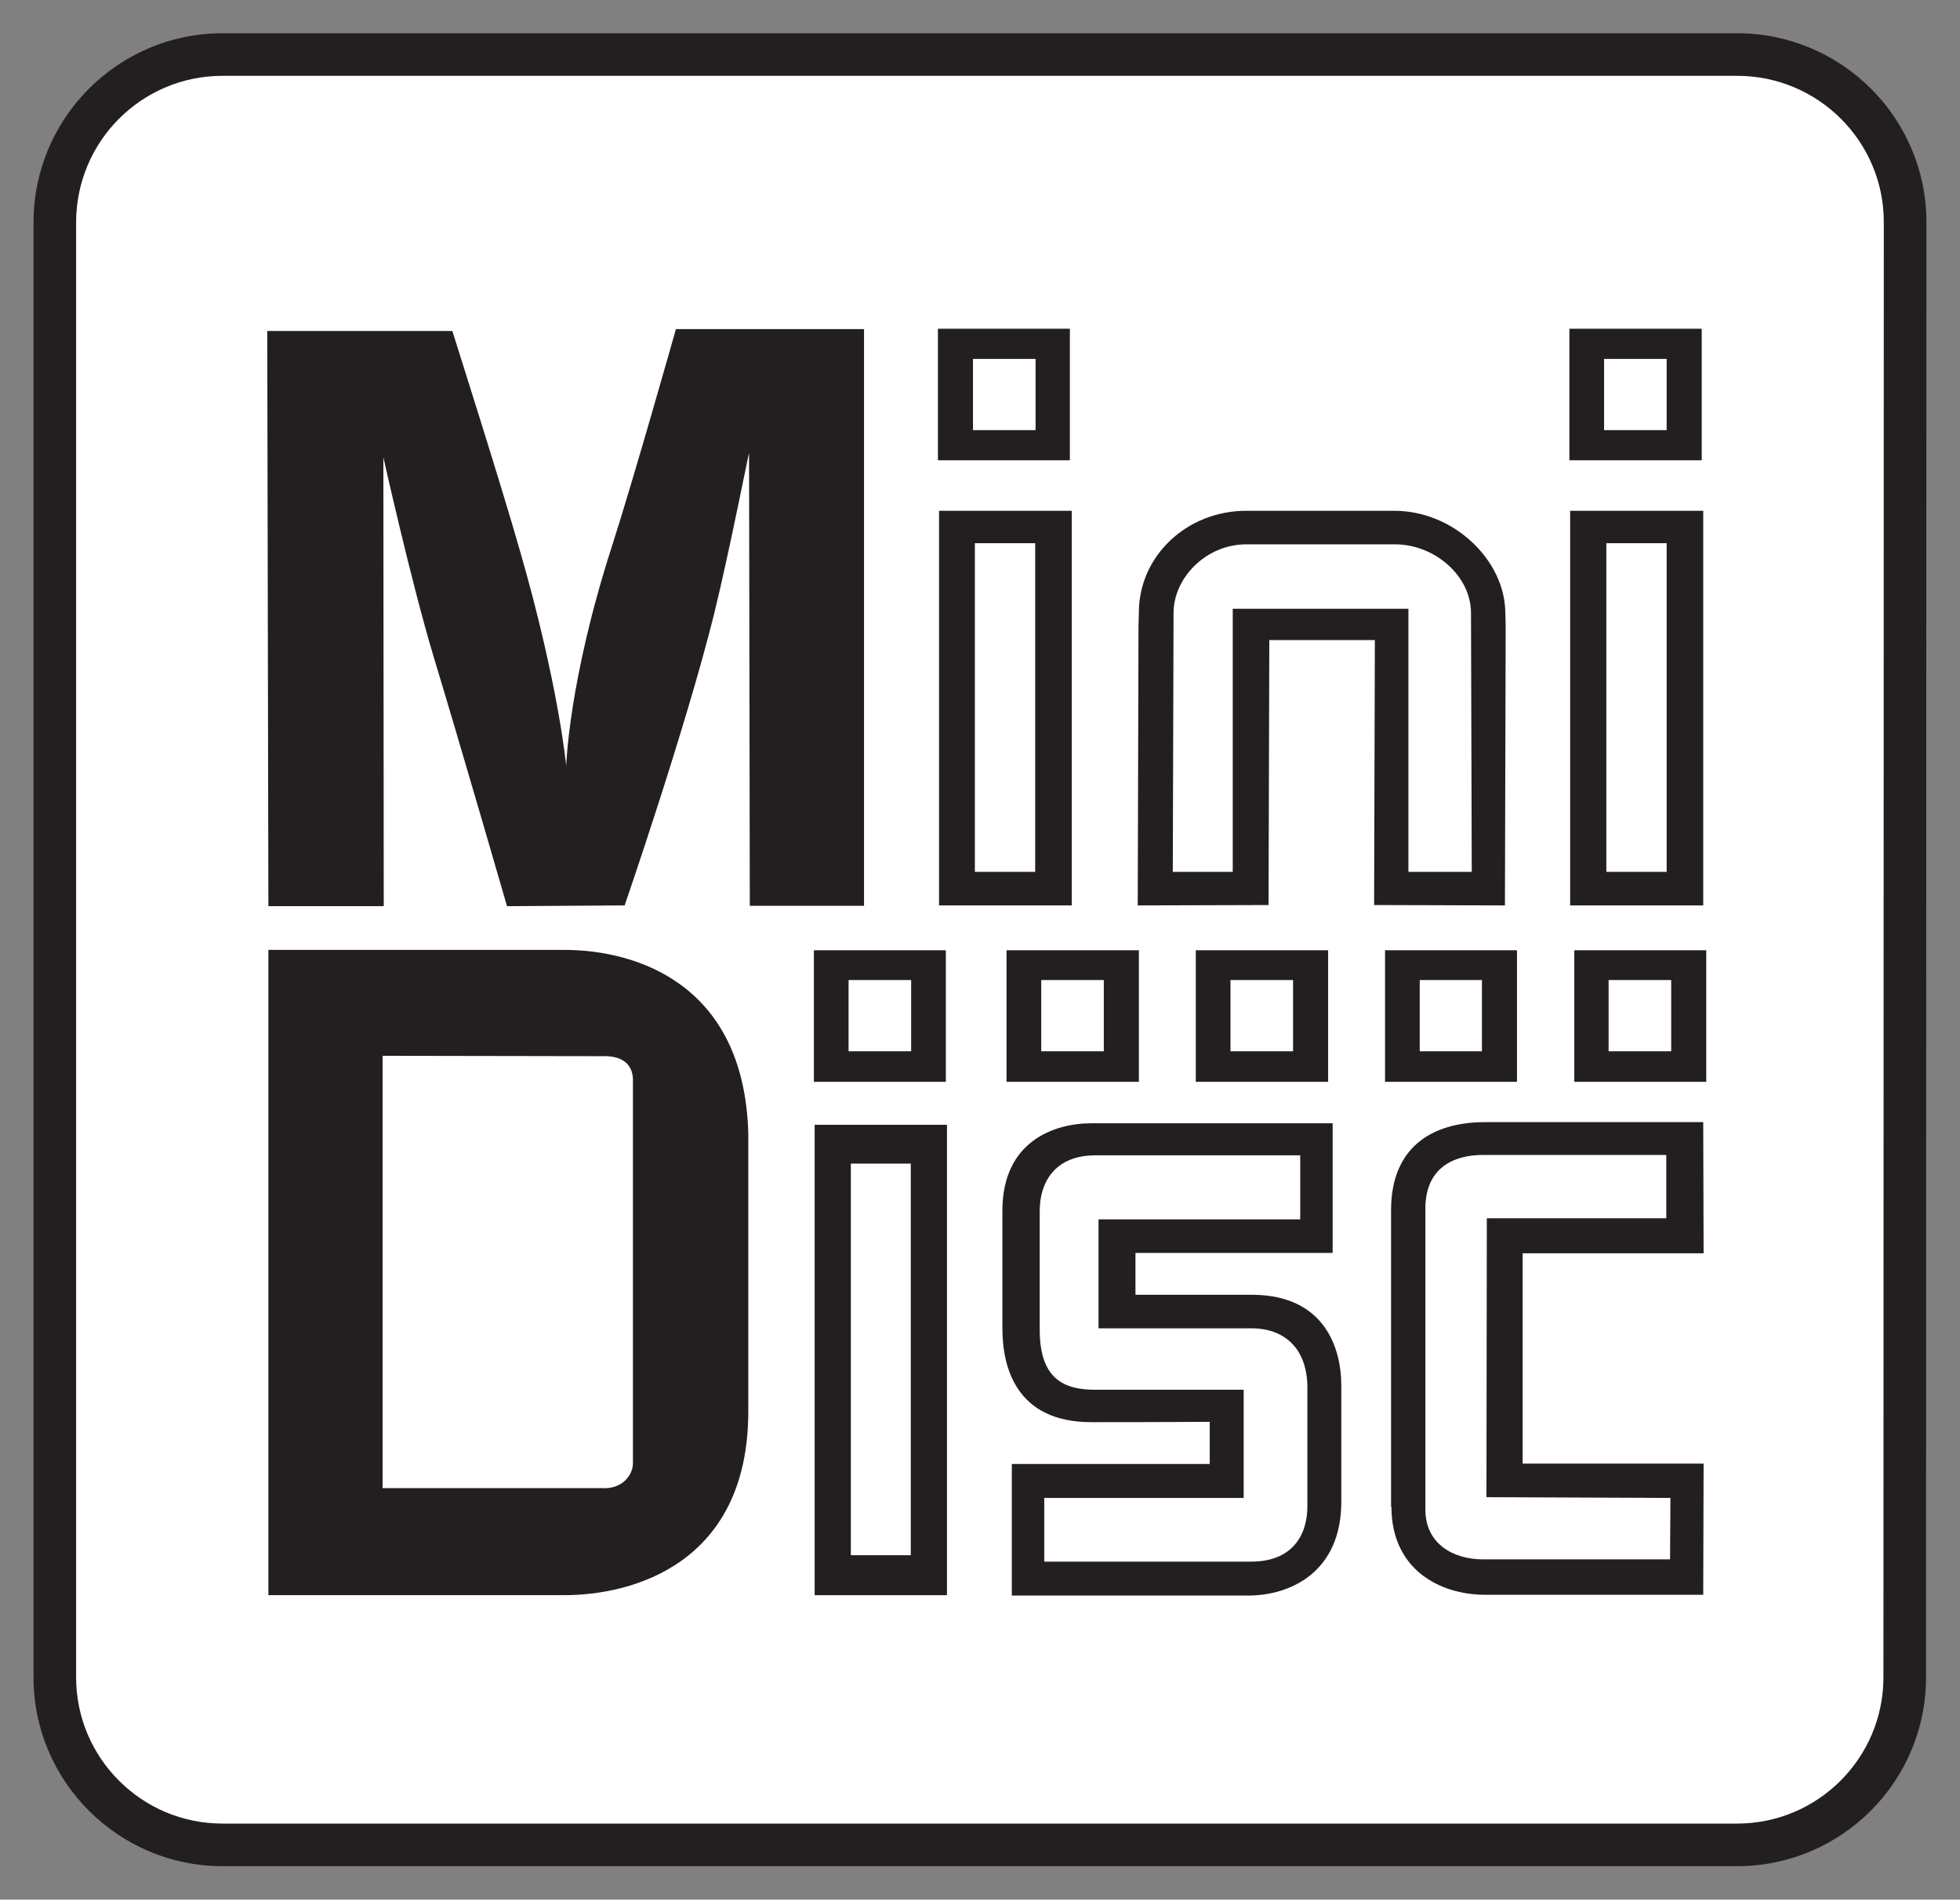 <?xml version="1.0" encoding="utf-8"?>
<!-- Generator: Adobe Illustrator 24.1.0, SVG Export Plug-In . SVG Version: 6.00 Build 0)  -->
<svg version="1.1"
	 id="svg1948" xmlns:cc="http://web.resource.org/cc/" xmlns:dc="http://purl.org/dc/elements/1.1/" xmlns:inkscape="http://www.inkscape.org/namespaces/inkscape" xmlns:rdf="http://www.w3.org/1999/02/22-rdf-syntax-ns#" xmlns:sodipodi="http://sodipodi.sourceforge.net/DTD/sodipodi-0.dtd" xmlns:svg="http://www.w3.org/2000/svg"
	 xmlns="http://www.w3.org/2000/svg" xmlns:xlink="http://www.w3.org/1999/xlink" x="0px" y="0px" viewBox="0 0 519.9 504"
	 style="enable-background:new 0 0 519.9 504;" xml:space="preserve" width="519.9" height="504">
<rect x="0" y="0" width="519.9" height="504" fill="#808080" stroke="none"/>
<style type="text/css">
	.st0{fill-rule:evenodd;clip-rule:evenodd;fill:#FFFFFF;}
	.st1{fill:#231F20;}
	.st2{fill-rule:evenodd;clip-rule:evenodd;fill:#231F20;}
</style>
<sodipodi:namedview  bordercolor="#666666" borderopacity="1.0" height="142.24mm" id="base" inkscape:current-layer="layer1" inkscape:cx="449.97786" inkscape:cy="377.58726" inkscape:document-units="px" inkscape:pageopacity="0.0" inkscape:pageshadow="2" inkscape:window-height="574" inkscape:window-width="904" inkscape:window-x="207" inkscape:window-y="207" inkscape:zoom="0.40264575" pagecolor="#ffffff" units="mm" width="146.72mm">
	</sodipodi:namedview>
<g id="layer1" transform="translate(-120.972,-283.033)" inkscape:groupmode="layer" inkscape:label="Ebene 1">
	<g id="g2082" transform="translate(8.862,8.852)">
		<path id="path2006" class="st0" d="M169.9,287.1c-25.6-0.1-47.5,24.5-44.9,49.9c0.2,129.3-0.5,258.6,0.3,387.9
			c2.4,23.9,26,42.8,49.8,40.4c134.5-0.2,269.1,0.4,403.6-0.3c23.7-2.5,42.7-26,40.2-49.8c-0.2-129.3,0.5-258.5-0.2-387.8
			c-2.4-23.7-26-42.8-49.9-40.3C435.9,287,302.9,287,169.9,287.1z"/>
		<path id="path10" class="st1" d="M301.5,437.2c-7.6,30.5-23.7,77.2-23.7,77.2l-31.2,0.2c0,0-11.7-40.5-19.5-66.3
			c-5.9-19.6-13.3-52.8-13.3-52.8l0.1,119.1h-30.6L183,362h49.1c1.9,6.1,12.7,40,17.9,58.2c10.3,35.6,12.3,57.2,12.3,57.2
			s0.6-22.5,12.1-58.2c5.8-18,17-57.7,17-57.7h49.9v153H311l-0.2-120.1C310.7,394.3,305.6,420.5,301.5,437.2"/>
		<path id="path12" class="st2" d="M280,662.4c0,3-2.7,7-8.4,6.6h-58V554.3l58,0.1c6.8-0.3,8.4,3.3,8.4,6.3V662.4z M183.3,697.4
			h78.5c18.2,0,48.8-8.4,48.8-48.8v-73.7c-1.1-40.3-30.5-48.7-48.8-48.7h-78.5V697.4"/>
		<path id="path14" class="st2" d="M439.1,435.7v69.8h-15.9l0.2-68.7c0-9.3,8.6-18.2,19.3-18.2h39.4c10.6,0,20.2,8.4,20.2,18.2
			l0.2,68.7h-16.8v-69.8H439.1z M442.7,409.7c-15.8,0-28.5,12-28.5,27l-0.1,3.4l-0.2,74.3l34.7-0.1l0.2-70.3h28l-0.2,70.3l34.7,0.1
			l0.2-74.3l-0.1-3.4c-0.1-13.9-13.7-27-29.4-27H442.7"/>
		<path id="path16" class="st2" d="M403.5,626.5v-28.8H457v-17h-54.3c-10.8,0-14.8,7.2-14.8,14.7V627c0,13.1,6.5,15.9,14.7,15.9
			h39.4v28.7h-52.9v16.9H444c10.8,0,14.9-6.9,14.9-14.7v-31.4c0-10.2-5.8-15.8-14.9-15.8H403.5z M413.4,617.7h30.9
			c19.3,0.1,23.6,14.3,23.6,24.1v30.8c0,18.6-13.4,24.9-24.7,24.9h-62.7v-34.9H433v-11.2c0,0-11.2,0.1-31.4,0.1
			c-20.2,0-23.6-14.9-23.6-24.9v-31.2c0-18.4,13.7-23.2,23.6-23.2h64v34.4h-52.3V617.7"/>
		<path id="path18" class="st2" d="M490.2,594.8c0-10.7,7.4-14.2,15.3-14.2h48.6v16.8h-47.6l-0.1,74l48.8,0.2l-0.1,16.3h-49.6
			c-7.9,0-15.3-4.1-15.3-13.2V594.8z M481.2,674c0,16.4,12.6,23.3,24.9,23.3h57.8l0.1-34.8h-48v-55.8h48l-0.1-34.8H506
			c-14.3,0-24.9,6.9-24.9,23.3V674"/>
		<path id="path20" class="st2" d="M537.6,369.4h16.6v18.9h-16.6V369.4z M528.4,361.4h35.1v34.9h-35.1V361.4z"/>
		<path id="path22" class="st2" d="M538.2,418.3h16v87.2h-16V418.3z M528.6,409.7h35.3v104.7h-35.3V409.7z"/>
		<path id="path24" class="st2" d="M337.2,534.2h16.6v18.9h-16.6V534.2z M328,526.3H363v34.9H328V526.3z"/>
		<path id="path26" class="st2" d="M337.8,582.9h15.9v103.9h-15.9V582.9z M328.2,572.6h35.1v124.8h-35.1V572.6z"/>
		<path id="path28" class="st2" d="M388.3,534.2h16.6v18.9h-16.6V534.2z M379.1,526.3h35.1v34.9h-35.1V526.3z"/>
		<path id="path30" class="st2" d="M438.5,534.2h16.6v18.9h-16.6V534.2z M429.3,526.3h35.1v34.9h-35.1V526.3z"/>
		<path id="path32" class="st2" d="M488.7,534.2h16.5v18.9h-16.5V534.2z M479.5,526.3h35v34.9h-35V526.3z"/>
		<path id="path34" class="st2" d="M538.8,534.2h16.6v18.9h-16.6V534.2z M529.7,526.3h35v34.9h-35V526.3z"/>
		<path id="path36" class="st2" d="M121,719.1V333.2c0-27.7,22.5-50.2,50.1-50.2h401.8c27.7,0,50.2,22.5,50.2,50.1L623,719.2
			c0,27.7-22.5,50.1-50.1,50.1H171.1c-27.6,0-50.1-22.5-50.1-50.1V719.1z M611.8,333.1c0-21.4-17.4-38.8-38.9-38.8H171.1
			c-21.4,0-38.8,17.4-38.8,38.9v386c0,21.4,17.4,38.8,38.8,38.8h401.8c21.4,0,38.8-17.4,38.8-38.8L611.8,333.1"/>
		<path id="path38" class="st2" d="M370.2,369.4h16.6v18.9h-16.6V369.4z M360.9,361.4h35v34.9h-35V361.4z"/>
		<path id="path40" class="st2" d="M370.7,418.3h16v87.2h-16V418.3z M361.2,409.7h35.2v104.7h-35.2V409.7z"/>
	</g>
</g>
</svg>
